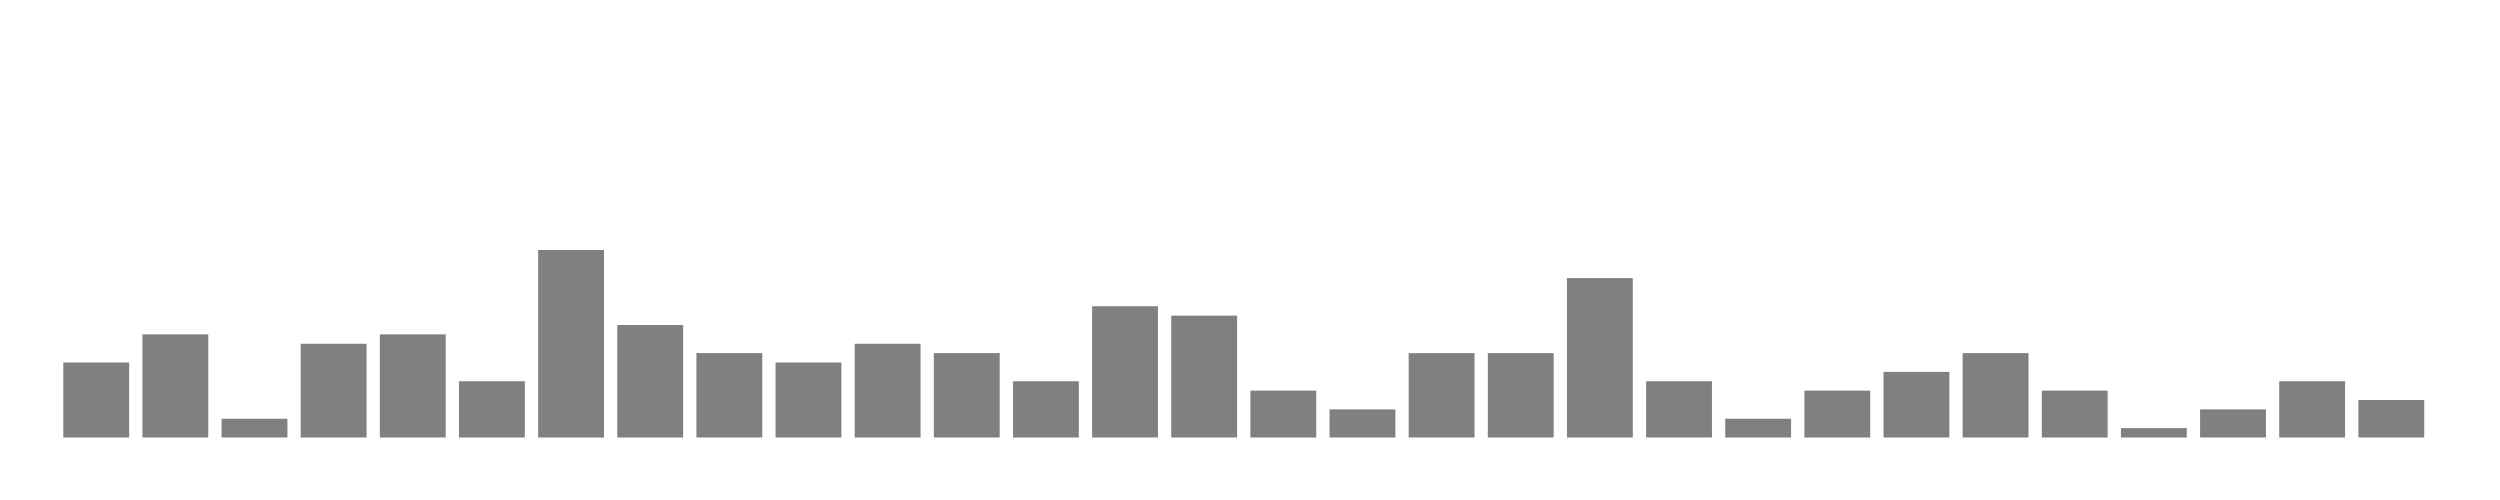 <svg xmlns="http://www.w3.org/2000/svg" width="400" height="80"><g transform="translate(10,10)"><rect class="bar" x="0.127" width="10.536" y="48" height="12" fill="rgba(128, 128, 128, 1)"></rect><rect class="bar" x="12.789" width="10.536" y="43.5" height="16.5" fill="rgba(128, 128, 128, 1)"></rect><rect class="bar" x="25.452" width="10.536" y="57" height="3" fill="rgba(128, 128, 128, 1)"></rect><rect class="bar" x="38.114" width="10.536" y="45" height="15" fill="rgba(128, 128, 128, 1)"></rect><rect class="bar" x="50.776" width="10.536" y="43.5" height="16.5" fill="rgba(128, 128, 128, 1)"></rect><rect class="bar" x="63.439" width="10.536" y="51" height="9" fill="rgba(128, 128, 128, 1)"></rect><rect class="bar" x="76.101" width="10.536" y="30" height="30" fill="rgba(128, 128, 128, 1)"></rect><rect class="bar" x="88.764" width="10.536" y="42" height="18" fill="rgba(128, 128, 128, 1)"></rect><rect class="bar" x="101.426" width="10.536" y="46.5" height="13.5" fill="rgba(128, 128, 128, 1)"></rect><rect class="bar" x="114.089" width="10.536" y="48" height="12" fill="rgba(128, 128, 128, 1)"></rect><rect class="bar" x="126.751" width="10.536" y="45" height="15" fill="rgba(128, 128, 128, 1)"></rect><rect class="bar" x="139.414" width="10.536" y="46.5" height="13.5" fill="rgba(128, 128, 128, 1)"></rect><rect class="bar" x="152.076" width="10.536" y="51" height="9" fill="rgba(128, 128, 128, 1)"></rect><rect class="bar" x="164.738" width="10.536" y="39" height="21" fill="rgba(128, 128, 128, 1)"></rect><rect class="bar" x="177.401" width="10.536" y="40.5" height="19.5" fill="rgba(128, 128, 128, 1)"></rect><rect class="bar" x="190.063" width="10.536" y="52.5" height="7.5" fill="rgba(128, 128, 128, 1)"></rect><rect class="bar" x="202.726" width="10.536" y="55.5" height="4.5" fill="rgba(128, 128, 128, 1)"></rect><rect class="bar" x="215.388" width="10.536" y="46.5" height="13.5" fill="rgba(128, 128, 128, 1)"></rect><rect class="bar" x="228.051" width="10.536" y="46.5" height="13.5" fill="rgba(128, 128, 128, 1)"></rect><rect class="bar" x="240.713" width="10.536" y="34.5" height="25.5" fill="rgba(128, 128, 128, 1)"></rect><rect class="bar" x="253.376" width="10.536" y="51" height="9" fill="rgba(128, 128, 128, 1)"></rect><rect class="bar" x="266.038" width="10.536" y="57" height="3" fill="rgba(128, 128, 128, 1)"></rect><rect class="bar" x="278.7" width="10.536" y="52.5" height="7.5" fill="rgba(128, 128, 128, 1)"></rect><rect class="bar" x="291.363" width="10.536" y="49.5" height="10.5" fill="rgba(128, 128, 128, 1)"></rect><rect class="bar" x="304.025" width="10.536" y="46.5" height="13.5" fill="rgba(128, 128, 128, 1)"></rect><rect class="bar" x="316.688" width="10.536" y="52.5" height="7.5" fill="rgba(128, 128, 128, 1)"></rect><rect class="bar" x="329.35" width="10.536" y="58.5" height="1.5" fill="rgba(128, 128, 128, 1)"></rect><rect class="bar" x="342.013" width="10.536" y="55.5" height="4.5" fill="rgba(128, 128, 128, 1)"></rect><rect class="bar" x="354.675" width="10.536" y="51" height="9" fill="rgba(128, 128, 128, 1)"></rect><rect class="bar" x="367.338" width="10.536" y="54" height="6" fill="rgba(128, 128, 128, 1)"></rect></g></svg>